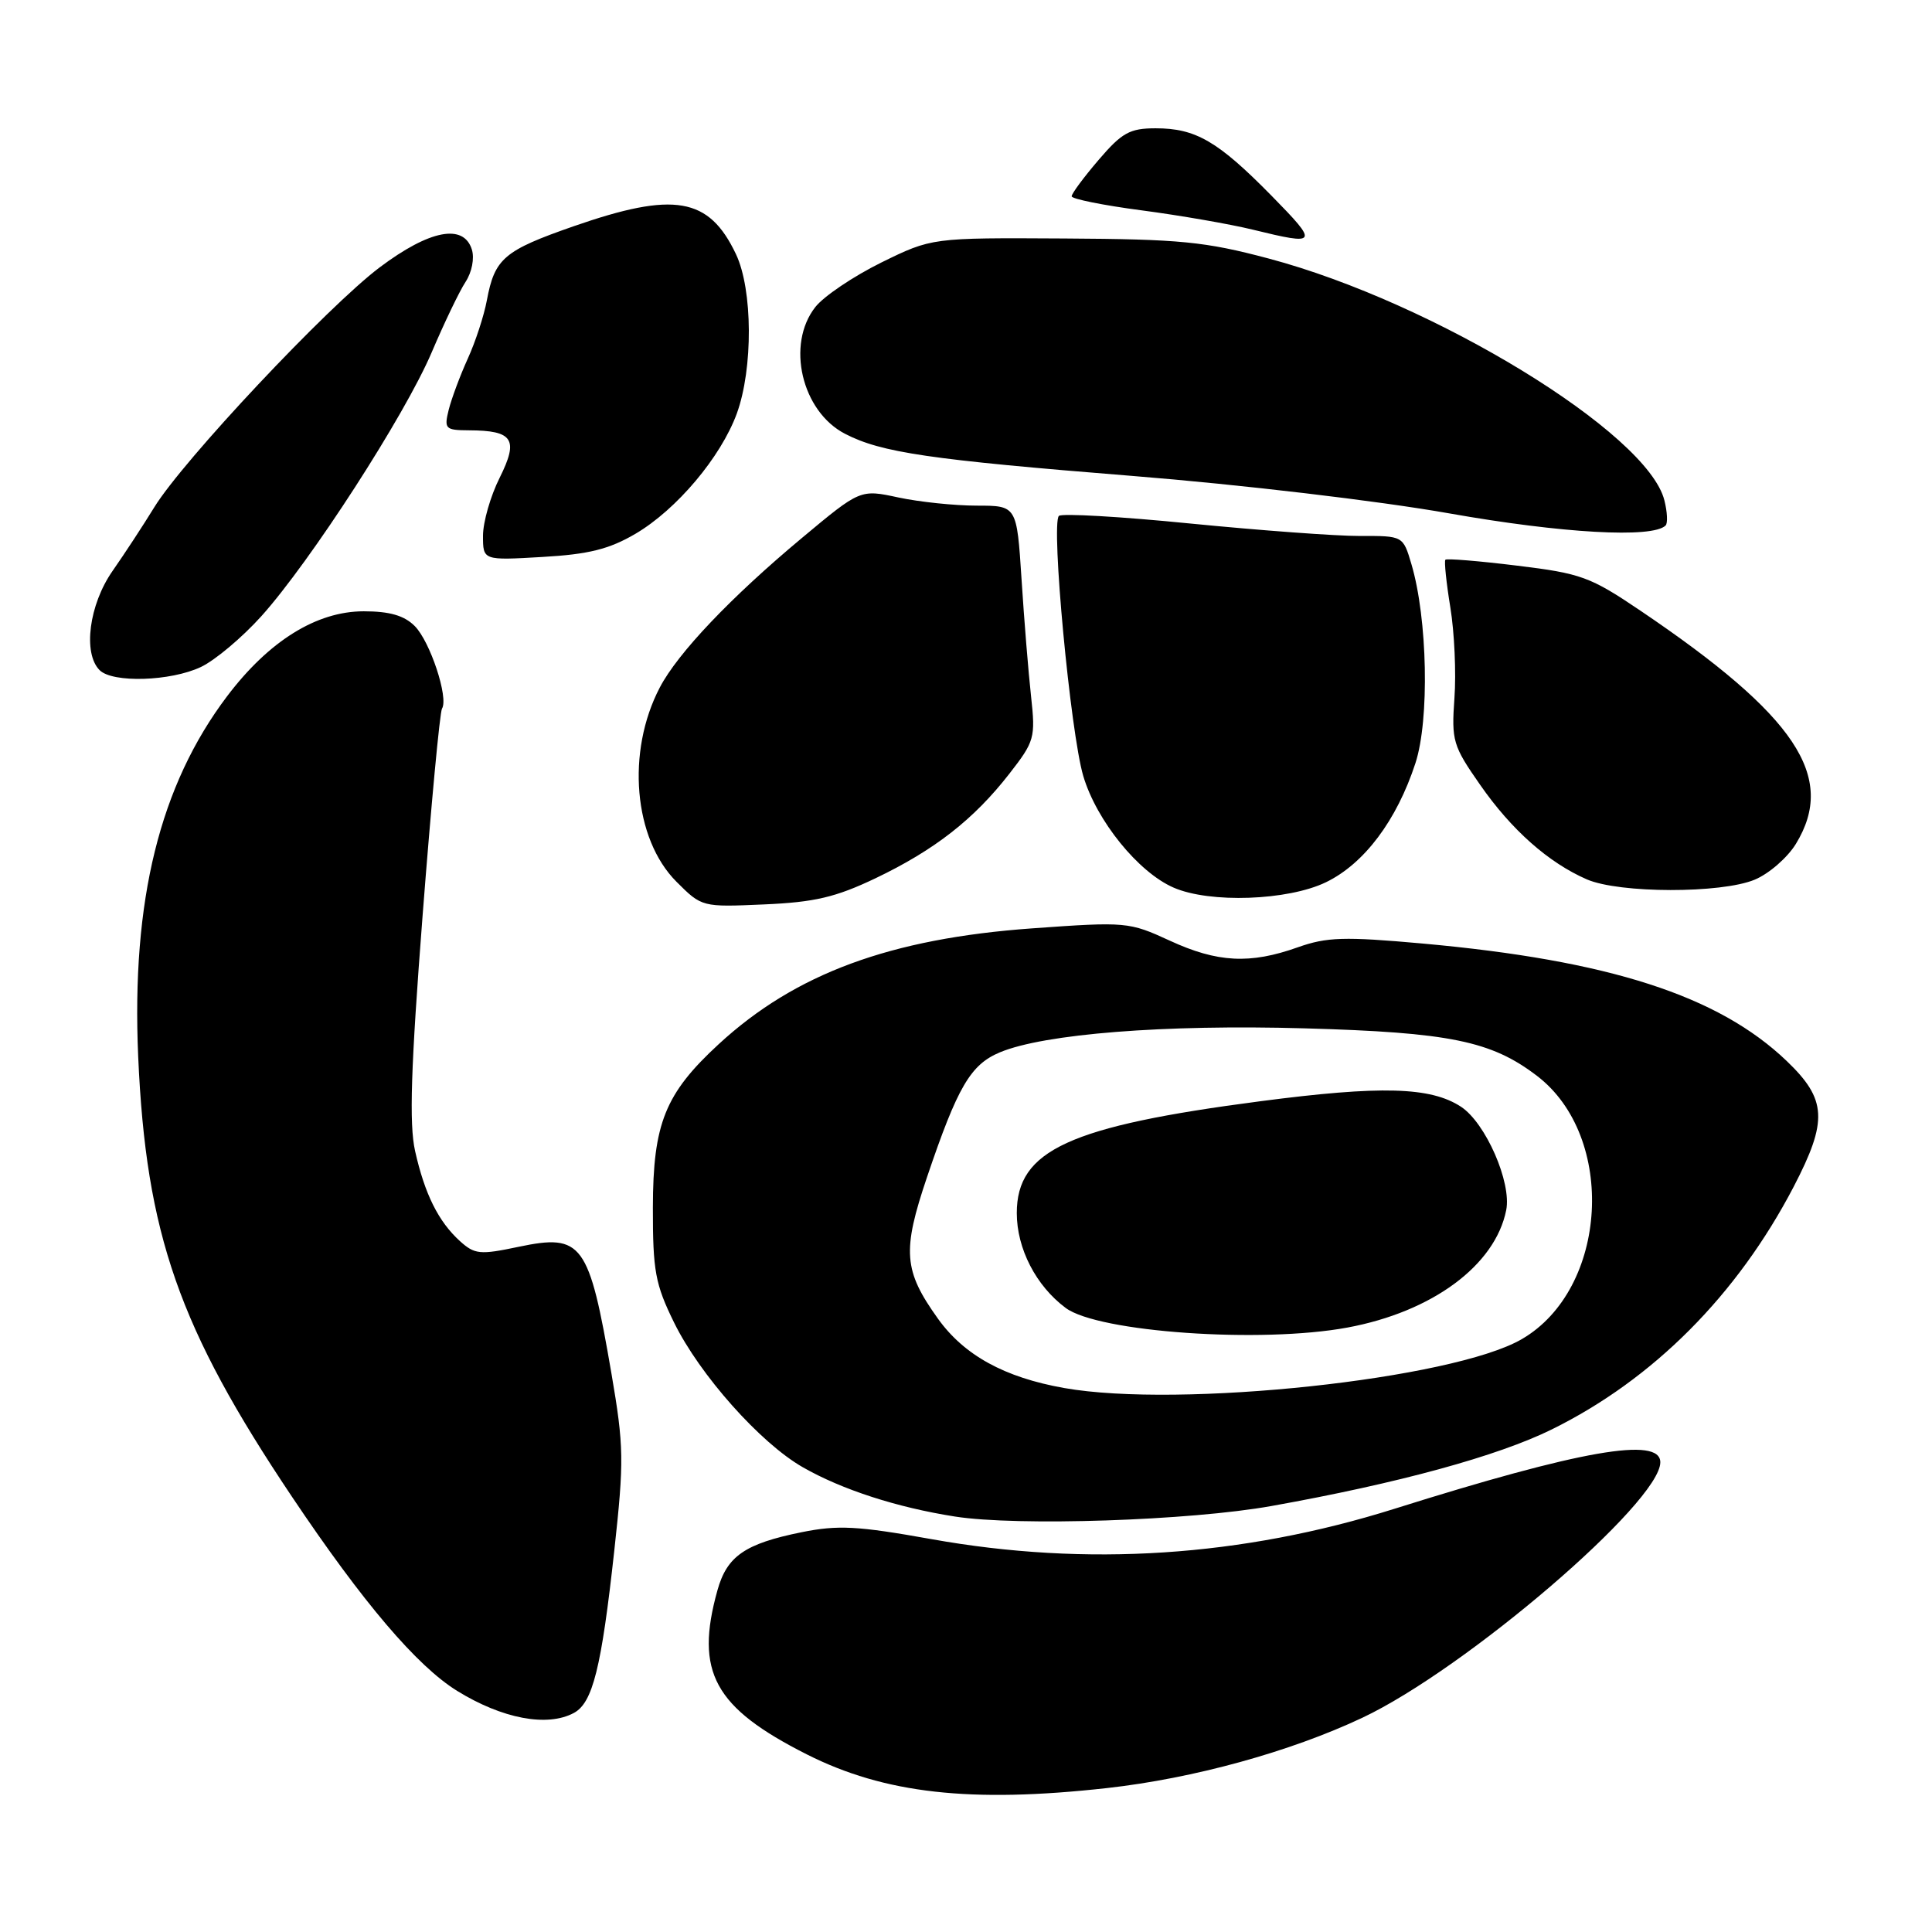 <?xml version="1.0" encoding="UTF-8" standalone="no"?>
<!DOCTYPE svg PUBLIC "-//W3C//DTD SVG 1.1//EN" "http://www.w3.org/Graphics/SVG/1.1/DTD/svg11.dtd" >
<svg xmlns="http://www.w3.org/2000/svg" xmlns:xlink="http://www.w3.org/1999/xlink" version="1.1" viewBox="0 0 256 256">
 <g >
 <path fill="currentColor"
d=" M 146.67 236.93 C 158.13 235.65 170.93 232.13 180.50 227.62 C 194.19 221.17 220.00 199.05 220.00 193.76 C 220.00 190.32 209.40 192.17 184.78 199.92 C 164.55 206.28 144.00 207.63 123.40 203.94 C 113.62 202.19 111.04 202.05 106.20 203.03 C 98.70 204.55 96.32 206.20 95.06 210.74 C 92.05 221.54 94.63 226.26 106.90 232.46 C 117.20 237.66 128.61 238.94 146.67 236.93 Z  M 76.03 226.98 C 78.54 225.64 79.69 221.03 81.40 205.43 C 82.70 193.56 82.67 191.64 81.02 182.00 C 78.04 164.64 77.16 163.44 68.71 165.21 C 63.59 166.29 62.90 166.22 60.94 164.45 C 58.10 161.87 56.28 158.23 55.00 152.51 C 54.20 148.93 54.44 141.48 56.00 121.27 C 57.13 106.67 58.28 94.35 58.57 93.89 C 59.46 92.45 56.99 84.99 54.95 82.95 C 53.56 81.56 51.62 81.00 48.20 81.00 C 41.94 81.00 35.63 84.93 30.08 92.27 C 21.16 104.09 17.41 119.32 18.31 139.99 C 19.35 163.52 23.69 175.95 38.69 198.33 C 48.10 212.36 55.23 220.74 60.57 224.05 C 66.55 227.74 72.50 228.87 76.03 226.98 Z  M 168.50 199.55 C 185.26 196.55 198.47 192.94 205.63 189.40 C 219.06 182.77 230.18 171.61 237.67 157.25 C 242.22 148.50 242.07 145.68 236.74 140.58 C 227.69 131.92 213.21 127.25 188.47 125.02 C 178.12 124.09 175.81 124.16 171.97 125.52 C 165.63 127.78 161.31 127.55 155.00 124.64 C 149.62 122.16 149.22 122.12 136.80 123.01 C 117.97 124.36 105.38 129.00 95.23 138.36 C 88.13 144.90 86.53 148.87 86.51 160.00 C 86.50 168.41 86.82 170.16 89.32 175.25 C 92.73 182.19 100.75 191.21 106.38 194.42 C 111.57 197.39 118.87 199.75 126.54 200.95 C 134.82 202.25 157.71 201.49 168.50 199.55 Z  M 116.00 116.38 C 123.82 112.64 129.03 108.58 133.74 102.53 C 137.09 98.23 137.22 97.76 136.62 92.26 C 136.27 89.09 135.70 82.11 135.36 76.75 C 134.73 67.00 134.73 67.00 129.42 67.00 C 126.49 67.00 121.82 66.51 119.05 65.92 C 113.99 64.83 113.99 64.83 106.25 71.29 C 96.84 79.14 89.82 86.52 87.43 91.09 C 82.96 99.62 83.95 111.15 89.64 116.84 C 93.00 120.20 93.03 120.20 101.25 119.84 C 107.94 119.55 110.73 118.89 116.00 116.38 Z  M 175.70 116.90 C 180.76 114.45 185.07 108.72 187.55 101.13 C 189.43 95.38 189.16 81.96 187.02 74.75 C 185.91 71.00 185.91 71.00 180.20 71.02 C 177.07 71.03 166.95 70.28 157.73 69.37 C 148.51 68.45 140.67 68.00 140.31 68.36 C 139.24 69.42 141.84 97.09 143.54 102.83 C 145.30 108.75 150.82 115.57 155.50 117.61 C 160.30 119.71 170.66 119.34 175.70 116.90 Z  M 232.51 116.56 C 234.41 115.77 236.86 113.63 237.97 111.81 C 243.39 102.93 237.99 94.85 217.34 80.90 C 210.72 76.43 209.50 75.98 201.01 74.95 C 195.96 74.33 191.69 73.98 191.52 74.17 C 191.35 74.35 191.64 77.20 192.18 80.50 C 192.72 83.80 192.96 89.20 192.72 92.50 C 192.32 98.15 192.51 98.82 196.13 104.00 C 200.29 109.98 205.19 114.31 210.26 116.52 C 214.57 118.39 228.08 118.41 232.51 116.56 Z  M 26.62 88.38 C 28.50 87.49 32.10 84.46 34.63 81.65 C 41.16 74.38 53.64 55.05 57.20 46.69 C 58.86 42.79 60.88 38.58 61.69 37.35 C 62.53 36.06 62.89 34.22 62.52 33.05 C 61.42 29.59 56.91 30.47 50.32 35.42 C 43.44 40.59 24.23 61.03 20.44 67.22 C 18.99 69.58 16.51 73.37 14.91 75.66 C 11.80 80.12 10.96 86.56 13.20 88.80 C 14.92 90.52 22.61 90.28 26.62 88.38 Z  M 84.20 70.73 C 89.65 67.53 95.51 60.58 97.63 54.80 C 99.80 48.84 99.75 38.38 97.52 33.68 C 93.94 26.13 89.34 25.34 76.01 29.98 C 66.77 33.20 65.55 34.24 64.51 39.80 C 64.13 41.84 62.99 45.32 61.98 47.53 C 60.97 49.75 59.84 52.79 59.46 54.28 C 58.83 56.83 58.99 57.00 62.14 57.02 C 68.00 57.04 68.75 58.21 66.21 63.30 C 64.99 65.73 64.00 69.19 64.00 70.99 C 64.00 74.26 64.00 74.26 71.87 73.80 C 78.00 73.45 80.72 72.77 84.20 70.73 Z  M 220.70 69.63 C 221.00 69.34 220.93 67.83 220.54 66.30 C 218.32 57.38 190.01 40.08 168.12 34.26 C 159.65 32.01 156.41 31.69 140.99 31.60 C 123.47 31.50 123.47 31.50 116.77 34.79 C 113.09 36.61 109.16 39.25 108.04 40.68 C 104.14 45.63 106.22 54.51 111.97 57.48 C 116.77 59.97 123.19 60.91 150.00 63.06 C 164.42 64.21 182.67 66.37 192.00 68.02 C 206.97 70.67 218.98 71.35 220.70 69.63 Z  M 168.47 25.92 C 161.38 18.71 158.44 17.00 153.13 17.00 C 149.70 17.00 148.66 17.58 145.58 21.18 C 143.61 23.48 142.00 25.65 142.00 26.01 C 142.00 26.36 146.16 27.20 151.25 27.87 C 156.34 28.54 162.97 29.69 166.00 30.43 C 174.67 32.55 174.78 32.35 168.47 25.92 Z  M 141.01 183.92 C 133.10 182.52 127.76 179.58 124.29 174.74 C 119.72 168.36 119.52 165.78 122.84 155.96 C 126.89 143.99 128.60 141.07 132.49 139.44 C 138.36 136.99 154.30 135.73 172.84 136.26 C 192.08 136.80 197.60 137.93 203.65 142.55 C 214.24 150.63 213.09 170.80 201.65 177.44 C 192.51 182.76 156.29 186.63 141.01 183.92 Z  M 178.53 175.91 C 189.78 173.83 198.12 167.67 199.58 160.35 C 200.31 156.68 196.86 148.80 193.59 146.65 C 189.56 144.01 182.99 143.83 167.00 145.92 C 141.66 149.23 134.73 152.41 134.73 160.74 C 134.73 165.44 137.27 170.38 141.21 173.31 C 145.52 176.52 167.08 178.03 178.53 175.91 Z "/>
</g>
</svg>